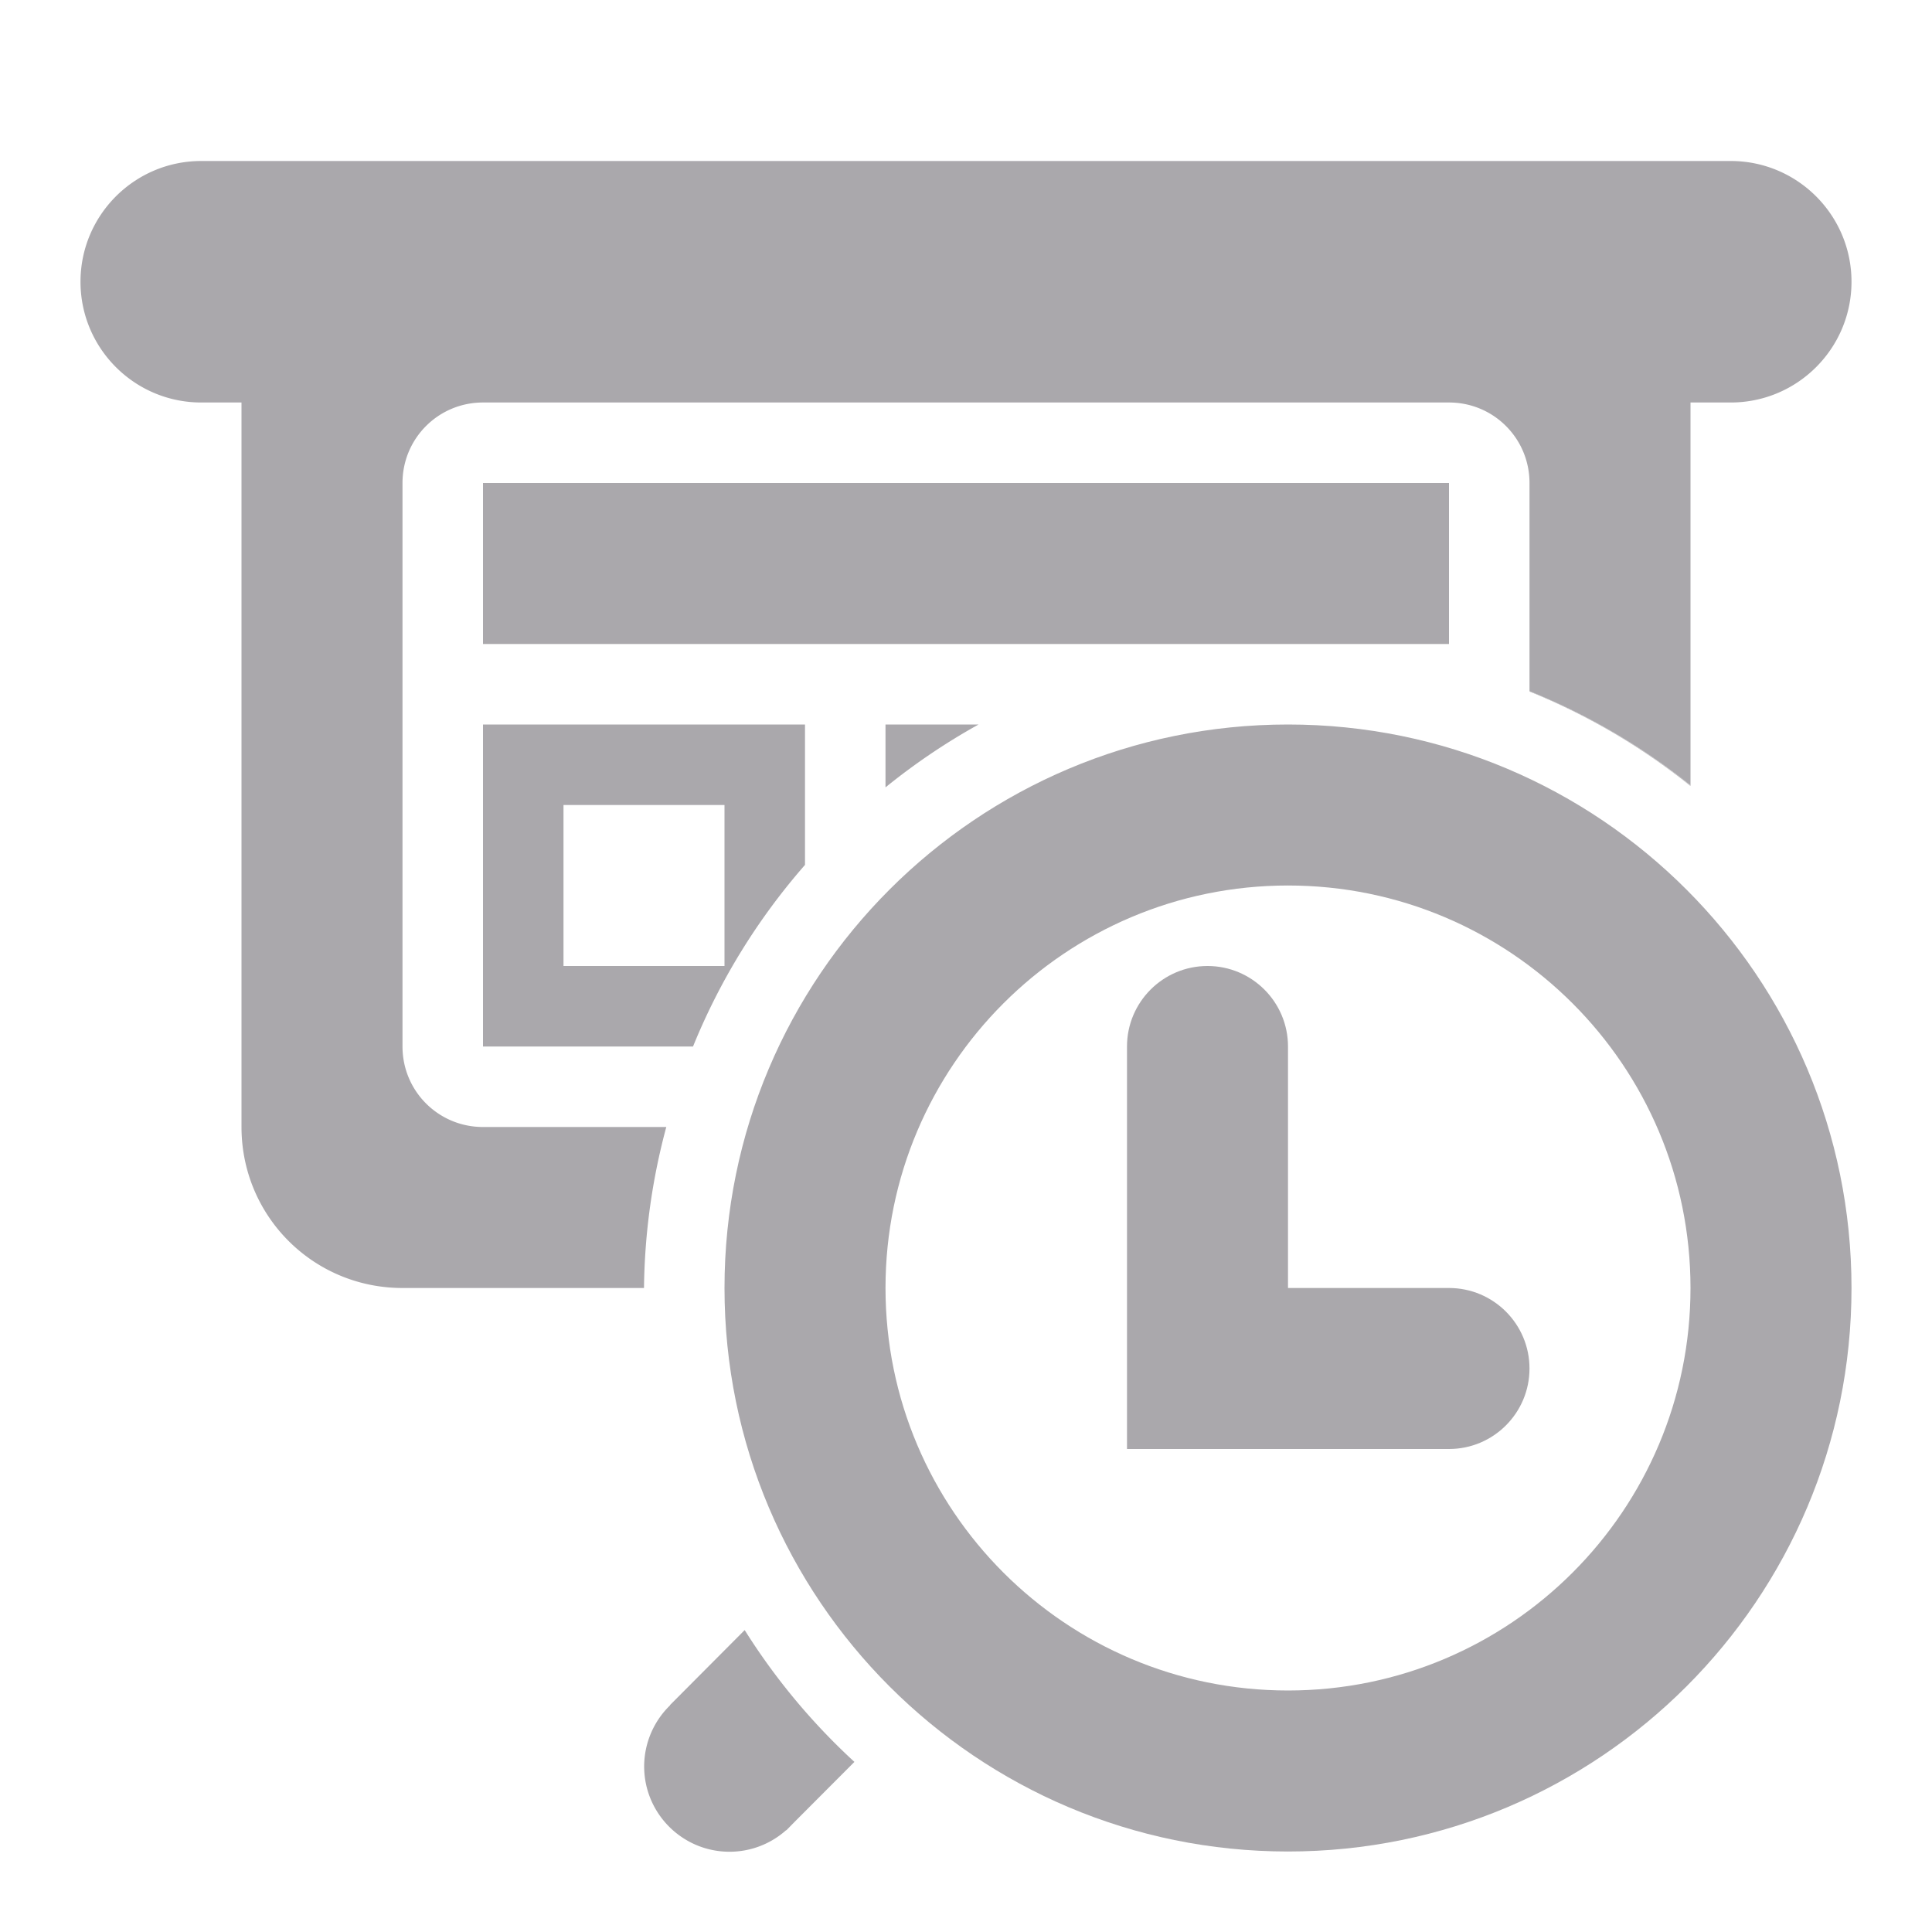 <svg viewBox="0 0 24 24" xmlns="http://www.w3.org/2000/svg"><g fill="#aaa8ac"><path d="m2.5 2c-.828 0-1.5.672-1.5 1.5s.672 1.5 1.5 1.5h.5v9c0 1.108.892 2 2 2h3a8 8 0 0 1 .277-2h-2.277c-.554 0-1-.446-1-1v-7c0-.554.446-1 1-1h12c.554 0 1 .446 1 1v2.586a8 8 0 0 1 2 1.17v-4.756h.5c.828 0 1.5-.672 1.5-1.5s-.672-1.5-1.5-1.5zm3.5 4v2h10 2v-2zm0 3v4h2.609a8 8 0 0 1 1.391-2.256v-1.744zm5 0v.781a8 8 0 0 1 1.156-.781zm-4 1h2v2h-2zm2.25 10.25-.928.932.002.002c-.205.199-.321.472-.322.758 0.0.586.475 1.061 1.061 1.061.259-0.0.509-.095.703-.268l.002.002.098-.1.748-.75a8 8 0 0 1 -1.363-1.637z"/><path d="m19 8.586v.004c.72.292 1.394.687 2 1.174v-.006c-.606-.486-1.28-.88-2-1.172zm-3 .414c-3.866 0-7 3.134-7 7s3.134 7 7 7 7-3.134 7-7-3.134-7-7-7zm0 2c2.761 0 5 2.239 5 5s-2.239 5-5 5-5-2.239-5-5 2.239-5 5-5zm-1 1c-.552 0-1 .448-1 1v5h2 2c.552 0 1-.448 1-1s-.448-1-1-1h-2v-3c0-.552-.448-1-1-1z"/></g></svg>